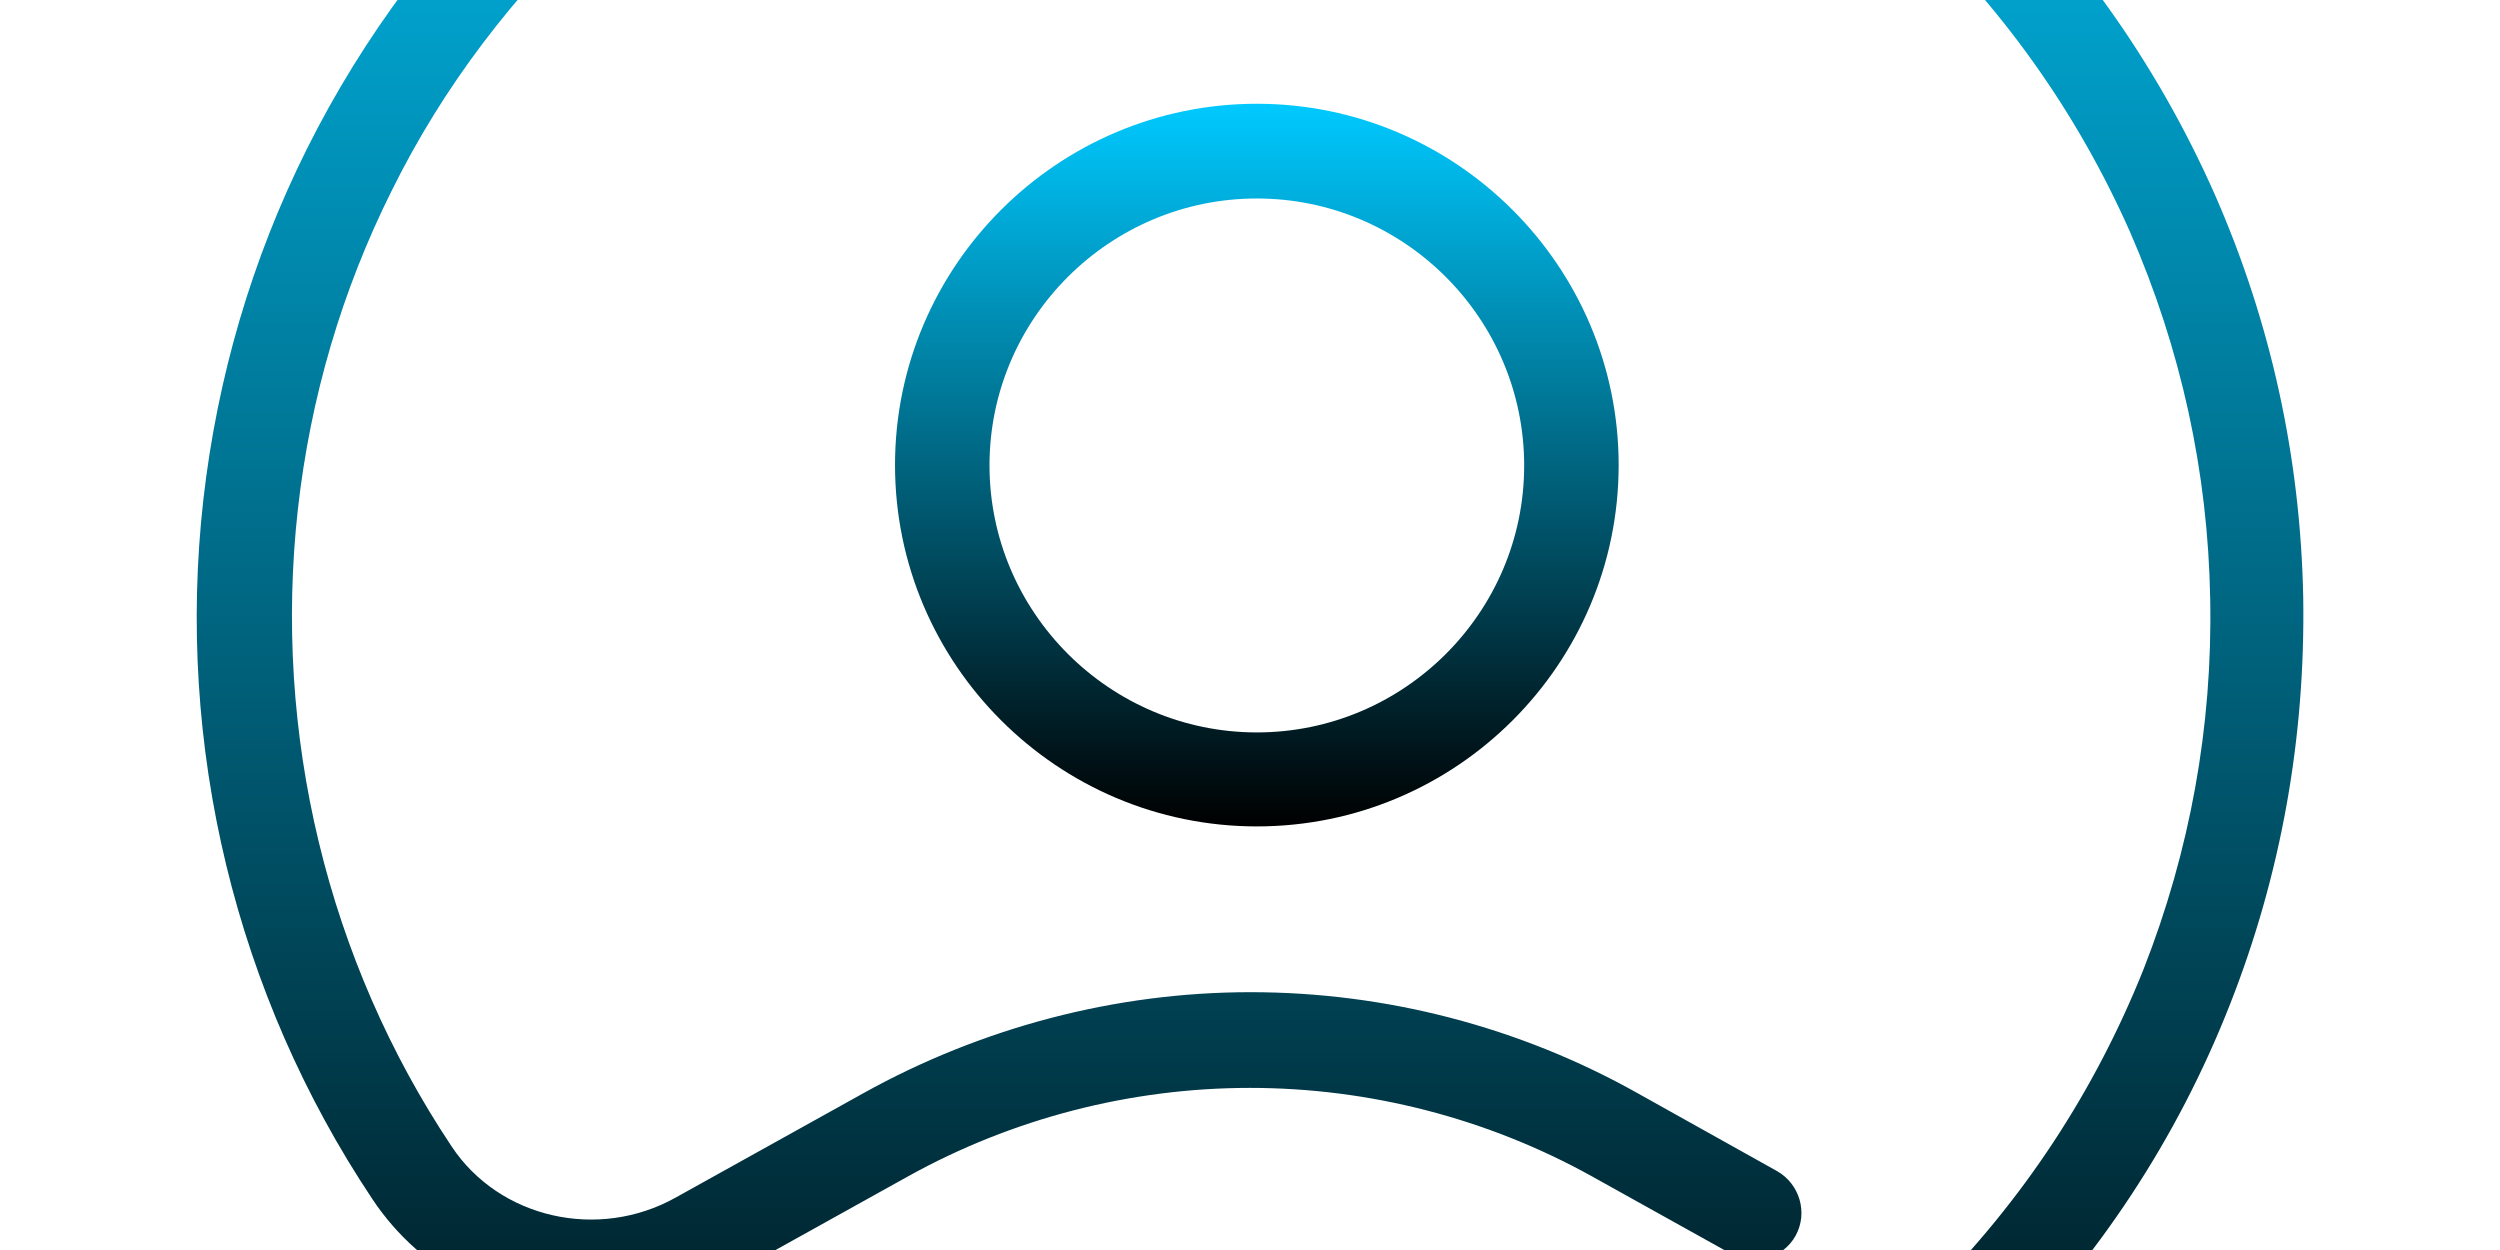 <?xml version="1.0" encoding="utf-8"?>
<!-- Generator: Adobe Illustrator 21.0.2, SVG Export Plug-In . SVG Version: 6.00 Build 0)  -->
<svg version="1.1" id="Capa_1" xmlns="http://www.w3.org/2000/svg" xmlns:xlink="http://www.w3.org/1999/xlink" x="0px" y="0px"
	 viewBox="0 0 1024 512" style="enable-background:new 0 0 1024 512;" xml:space="preserve">
<style type="text/css">
	.st0{fill:url(#SVGID_1_);}
	.st1{fill:url(#SVGID_2_);}
</style>
<linearGradient id="SVGID_1_" gradientUnits="userSpaceOnUse" x1="514.845" y1="471.431" x2="514.845" y2="175.473" gradientTransform="matrix(1 0 0 -1 0 514)">
	<stop  offset="0" style="stop-color:#00C9FF"/>
	<stop  offset="1" style="stop-color:#000000"/>
</linearGradient>
<path class="st0" d="M514.8,338.5c-81.6,0-148.2-66.4-148.2-148s66.6-148,148.2-148S663,109,663,190.5S596.6,338.5,514.8,338.5z
	 M514.8,81.3c-60.3,0-109.5,49.1-109.5,109.3S454.5,300,514.8,300s109.5-49.1,109.5-109.3S575.2,81.3,514.8,81.3L514.8,81.3z"/>
<linearGradient id="SVGID_2_" gradientUnits="userSpaceOnUse" x1="512.001" y1="686" x2="512.001" y2="-170" gradientTransform="matrix(1 0 0 -1 0 514)">
	<stop  offset="0" style="stop-color:#00C9FF"/>
	<stop  offset="1" style="stop-color:#000000"/>
</linearGradient>
<path class="st1" d="M512,684c-32.4,0-64.5-3.6-96.2-10.8c-47.4-10.8-92.4-29.4-133.6-55.2c-9.1-5.7-11.8-17.6-6.1-26.6
	s17.6-11.8,26.6-6.1c74,46.7,163.2,67.3,251,57.9c43.6-4.7,86.1-16.3,125.8-35.1c41-19.2,78.2-45.5,110.6-77.8
	C828.6,491.8,858,447,878,397c19-48.4,28.3-99.4,27.3-151.6c-0.9-52.2-12-102.6-32.8-150.3c-21.8-49.3-53.1-93.2-93-130.3
	c-34.3-31.9-75.9-56.5-122.9-73.6c-45.5-16.3-93.9-24.7-144-24.7c-50.1,0-98.5,8.3-144,24.7c-47,17.1-88.4,41.7-122.9,73.6
	C210.4-2.4,181.5,35.5,160.5,78c-20.5,41-33.4,85-38.5,130.7c-10.2,91.8,12.1,184.6,63,260.9c19.5,29.4,60,38.7,91.8,20.9l76.8-42.7
	c48.4-26.9,103.2-41.4,158.6-41.4s110.2,14.2,158.6,41.4l57.1,31.9c9.3,5.3,12.7,17.1,7.6,26.4c-5.1,9.3-17.1,12.7-26.2,7.6
	L652,481.8c-42.7-23.7-91.1-36.2-140-36.2s-97.3,12.5-140,36.2l-76.8,42.7c-16.9,9.5-35.3,13.8-53.3,13.8
	c-35.1,0-69.2-16.7-89.4-47.2c-56-83.9-80.6-185.7-69.2-286.5c5.7-50.1,19.9-98.5,42.3-143.4c23.3-46.7,54.8-88.6,93.5-124.6
	c38.1-35.5,84-63,135.8-81.6C404.4-162.9,457.4-172,512-172s107.4,9.1,157.1,27.1c52,18.8,97.7,46.3,135.8,81.6
	c44,40.6,78.4,89,102.3,143c23,52.4,35.1,107.8,36.2,165.1c0.9,57.5-9.1,113.5-30,166.6c-21.6,55-54.1,104.3-96.4,146.5
	c-35.5,35.5-76.5,64.3-121.4,85.4c-43.6,20.5-90.1,33.4-138.1,38.5C542.5,683.1,527.2,684,512,684L512,684z"/>
</svg>
